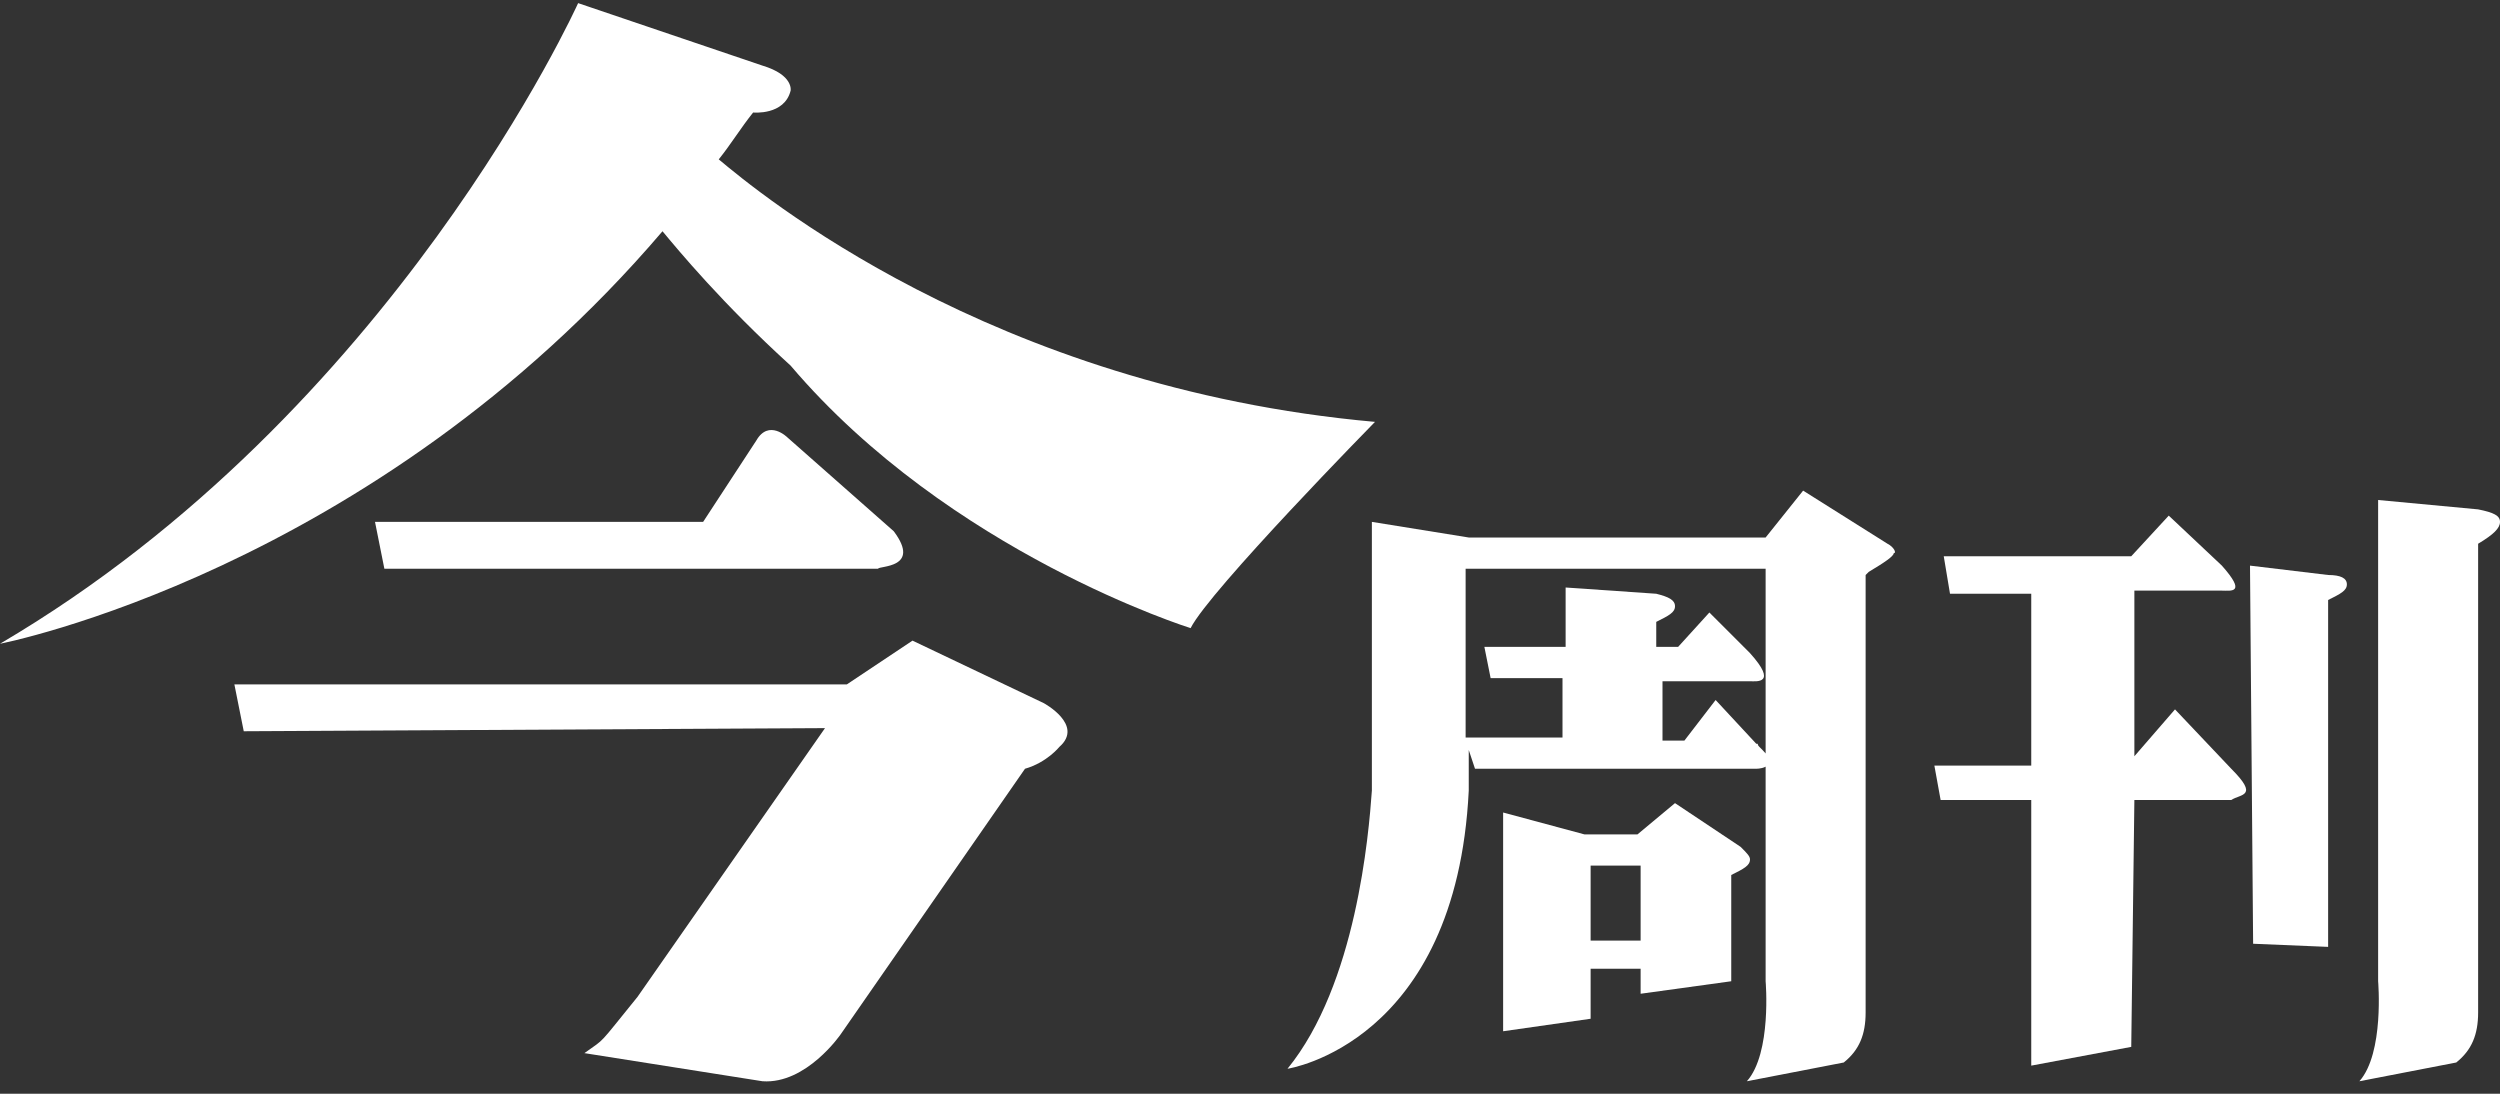<?xml version="1.0" encoding="utf-8"?>
<svg version="1.1" xmlns="http://www.w3.org/2000/svg" xmlns:xlink="http://www.w3.org/1999/xlink" x="0px" y="0px"
	 viewBox="0 0 80 35" style="enable-background:new 0 0 80 35;" xml:space="preserve">
<rect x="0" y="0" width="80" height="35" fill="#333333" stroke="none"/>
<style type="text/css">
	.st0{fill: #ffffff;}
</style>
<g>
	<g>
		<path class="st0" d="M74.5,19.2c0.4-0.2,0.6-0.3,0.6-0.5s-0.2-0.3-0.6-0.3L72,18.1l0.1,12.1l2.4,0.1V19.2z"/>
		<path class="st0" d="M71.4,24.6L71.4,24.6l-1.8-1.9l-1.3,1.5v-5.3h2.8l0,0c0.3,0,0.8,0.1,0-0.8l0,0l-1.7-1.6l-1.2,1.3h-6l0.2,1.2
			H65v5.5h-3.1l0.2,1.1H65v8.5l3.2-0.6l0.1-7.9h3.1C71.7,25.4,72.3,25.5,71.4,24.6z"/>
	</g>
	<path class="st0" d="M78.6,34c0.5-0.4,0.7-0.9,0.7-1.6v-15c0.5-0.3,0.7-0.5,0.7-0.7s-0.2-0.3-0.7-0.4L76.1,16v15.4
		c0,0,0.2,2.3-0.6,3.2L78.6,34z"/>
</g>
<g>
	<path class="st0" d="M55.4,31.4V28c0.4-0.2,0.6-0.3,0.6-0.5c0-0.1-0.1-0.2-0.3-0.4l-2.1-1.4l-1.2,1h-1.7L48.1,26v7l2.8-0.4V31h1.6
		v0.8L55.4,31.4z M50.9,30.1v-2.4h1.6v2.4H50.9z"/>
	<path class="st0" d="M60.4,17.4l-2.7-1.7l-1.2,1.5H47l-3.1-0.5v8.6c-0.1,1.4-0.5,6.2-2.7,8.9c0,0,5.4-0.8,5.8-8.9l0,0v-0.2
		c0-0.1,0-0.2,0-0.3V24l0.2,0.6h9c0.2,0,0.7-0.1,0.2-0.6l0,0l-0.1-0.1c-0.1-0.1,0-0.1-0.1-0.1l-1.3-1.4l-1,1.3h-0.7v-1.9H56l0,0
		c0.2,0,0.9,0.1,0-0.9l0,0l-1.3-1.3l-1,1.1H53v-0.8c0.4-0.2,0.6-0.3,0.6-0.5S53.4,19.1,53,19l-2.9-0.2v1.9h-2.6l0.2,1H50v1.9h-3.1
		v-5.4h9.6l0,0v13.2c0,0,0.2,2.3-0.6,3.2L59,34c0.5-0.4,0.7-0.9,0.7-1.6v-14l0.1-0.1c0.5-0.3,0.8-0.5,0.8-0.6
		C60.7,17.7,60.6,17.5,60.4,17.4z"/>
</g>
<path class="st0" d="M23,5.1c0.4-0.5,0.7-1,1.1-1.5c0,0,1,0.1,1.2-0.7c0,0,0.1-0.5-0.9-0.8l-5.9-2c0,0-5.9,13.1-18.5,20.5
	c0,0,11.9-2.3,21.2-13.2c0.5,0.6,1.9,2.3,4.1,4.3c5.1,6,12.8,8.4,12.8,8.4c0.6-1.2,5.9-6.6,5.9-6.6C31.7,12.4,24.2,6.1,23,5.1z"/>
<path class="st0" d="M28.6,17l-3.4-3c0,0-0.6-0.6-1,0.1l-1.7,2.6H12l0.3,1.5h15.8C28.1,18.1,29.5,18.2,28.6,17z"/>
<path class="st0" d="M33.4,22.5l-4.2-2l-2.1,1.4H7.5l0.3,1.5l18.6-0.1l-6,8.6c-1.3,1.6-1,1.3-1.7,1.8l5.7,0.9
	c1.4,0.1,2.5-1.5,2.5-1.5l5.9-8.5c0.7-0.2,1.1-0.7,1.1-0.7C34.7,23.2,33.4,22.5,33.4,22.5z"/>
</svg>
